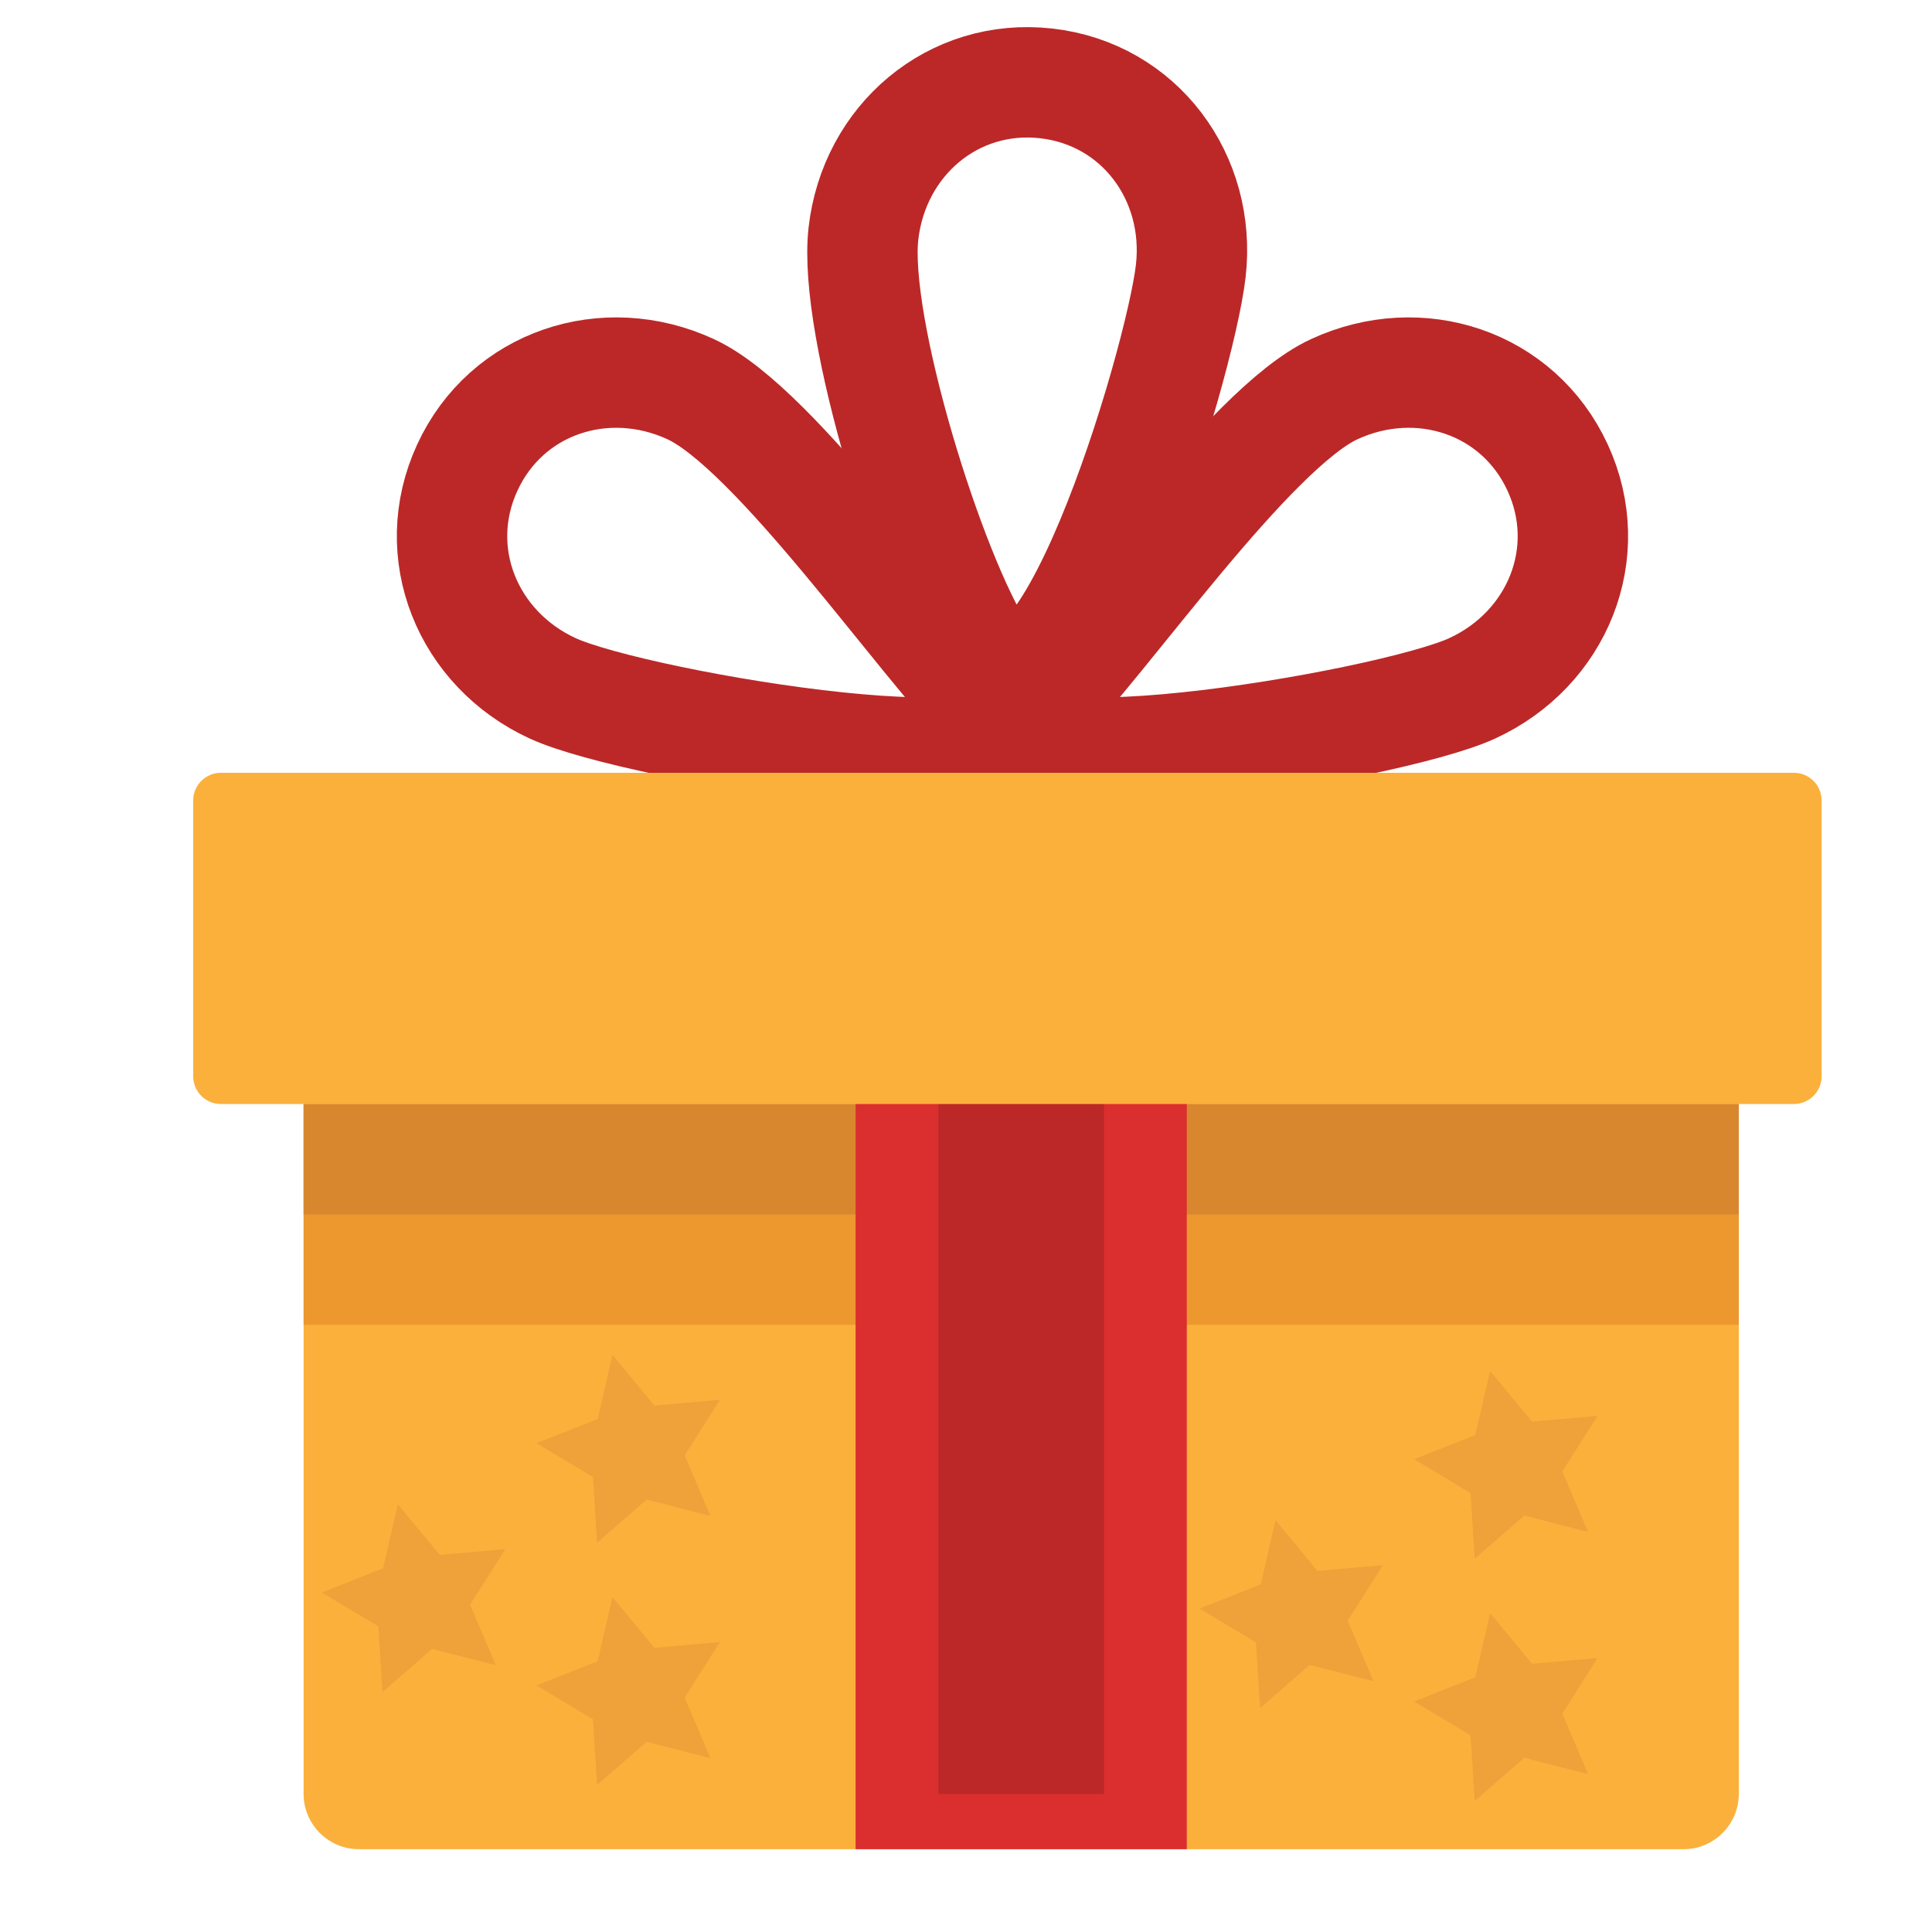 <?xml version="1.0" encoding="utf-8"?>
<!-- Generator: Adobe Illustrator 16.0.0, SVG Export Plug-In . SVG Version: 6.00 Build 0)  -->
<!DOCTYPE svg PUBLIC "-//W3C//DTD SVG 1.1//EN" "http://www.w3.org/Graphics/SVG/1.1/DTD/svg11.dtd">
<svg version="1.1" id="Layer_1" xmlns="http://www.w3.org/2000/svg" xmlns:xlink="http://www.w3.org/1999/xlink" x="0px" y="0px"
	 width="70px" height="70px" viewBox="0 0 70 70" enable-background="new 0 0 70 70" xml:space="preserve">
<g>
	<path fill="#FBB03B" d="M63,65c0,1.1-0.9,2-2,2H13c-1.1,0-2-0.9-2-2V38c0-1.1,0.9-2,2-2h48c1.1,0,2,0.9,2,2V65z"/>
</g>
<g>
	<path fill="none" stroke="#BC2828" stroke-width="4" stroke-miterlimit="10" d="M37.539,25.656
		c-3.344,3.317,12.717,0.707,15.804-0.717c3.089-1.424,4.517-4.912,3.092-7.999c-1.425-3.088-5.003-4.265-8.091-2.84
		C45.255,15.524,39.954,23.261,37.539,25.656z"/>
	<path fill="none" stroke="#BC2828" stroke-width="4" stroke-miterlimit="10" d="M35.826,25.656
		c3.346,3.317-12.715,0.707-15.803-0.717s-4.516-4.912-3.091-7.999c1.424-3.088,5.002-4.265,8.091-2.84
		C28.111,15.524,33.412,23.261,35.826,25.656z"/>
	<path fill="none" stroke="#BC2828" stroke-width="4" stroke-miterlimit="10" d="M35.558,23.696
		c2.776,4.284,7.201-10.501,7.586-13.881c0.384-3.379-1.855-6.409-5.234-6.793c-3.38-0.384-6.243,2.064-6.626,5.444
		C30.899,11.844,33.708,20.842,35.558,23.696z"/>
</g>
<rect x="11" y="40" fill="#ED972F" width="52" height="8"/>
<rect x="11" y="40" fill="#D8872E" width="52" height="4"/>
<rect x="31" y="28" fill="#DB2E2E" width="12" height="39"/>
<rect x="34" y="28" fill="#BC2828" width="6" height="37"/>
<polygon fill="#EFA13A" points="53.989,58.447 55.508,60.284 57.881,60.075 56.604,62.086 57.537,64.279 55.229,63.686 
	53.432,65.25 53.282,62.873 51.239,61.646 53.455,60.771 "/>
<polygon fill="#EFA13A" points="46.214,55.081 47.732,56.918 50.106,56.709 48.828,58.72 49.762,60.914 47.453,60.319 
	45.655,61.885 45.508,59.507 43.464,58.281 45.68,57.404 "/>
<polygon fill="#EFA13A" points="53.989,49.672 55.508,51.509 57.881,51.3 56.604,53.311 57.537,55.504 55.229,54.909 53.432,56.475 
	53.282,54.097 51.239,52.871 53.455,51.994 "/>
<polygon fill="#EFA13A" points="22.191,57.867 23.709,59.704 26.083,59.494 24.805,61.506 25.738,63.699 23.43,63.106 
	21.632,64.671 21.485,62.291 19.44,61.065 21.657,60.19 "/>
<polygon fill="#EFA13A" points="14.415,54.502 15.933,56.338 18.308,56.128 17.03,58.14 17.963,60.333 15.655,59.74 13.858,61.305 
	13.708,58.927 11.666,57.701 13.881,56.824 "/>
<polygon fill="#EFA13A" points="22.191,49.091 23.709,50.928 26.083,50.718 24.805,52.73 25.738,54.923 23.43,54.329 21.632,55.895 
	21.485,53.516 19.44,52.29 21.657,51.414 "/>
<g>
	<path fill="#FBB03B" d="M66,39c0,0.55-0.45,1-1,1H8c-0.55,0-1-0.45-1-1V29c0-0.55,0.45-1,1-1h57c0.55,0,1,0.45,1,1V39z"/>
</g>
</svg>

